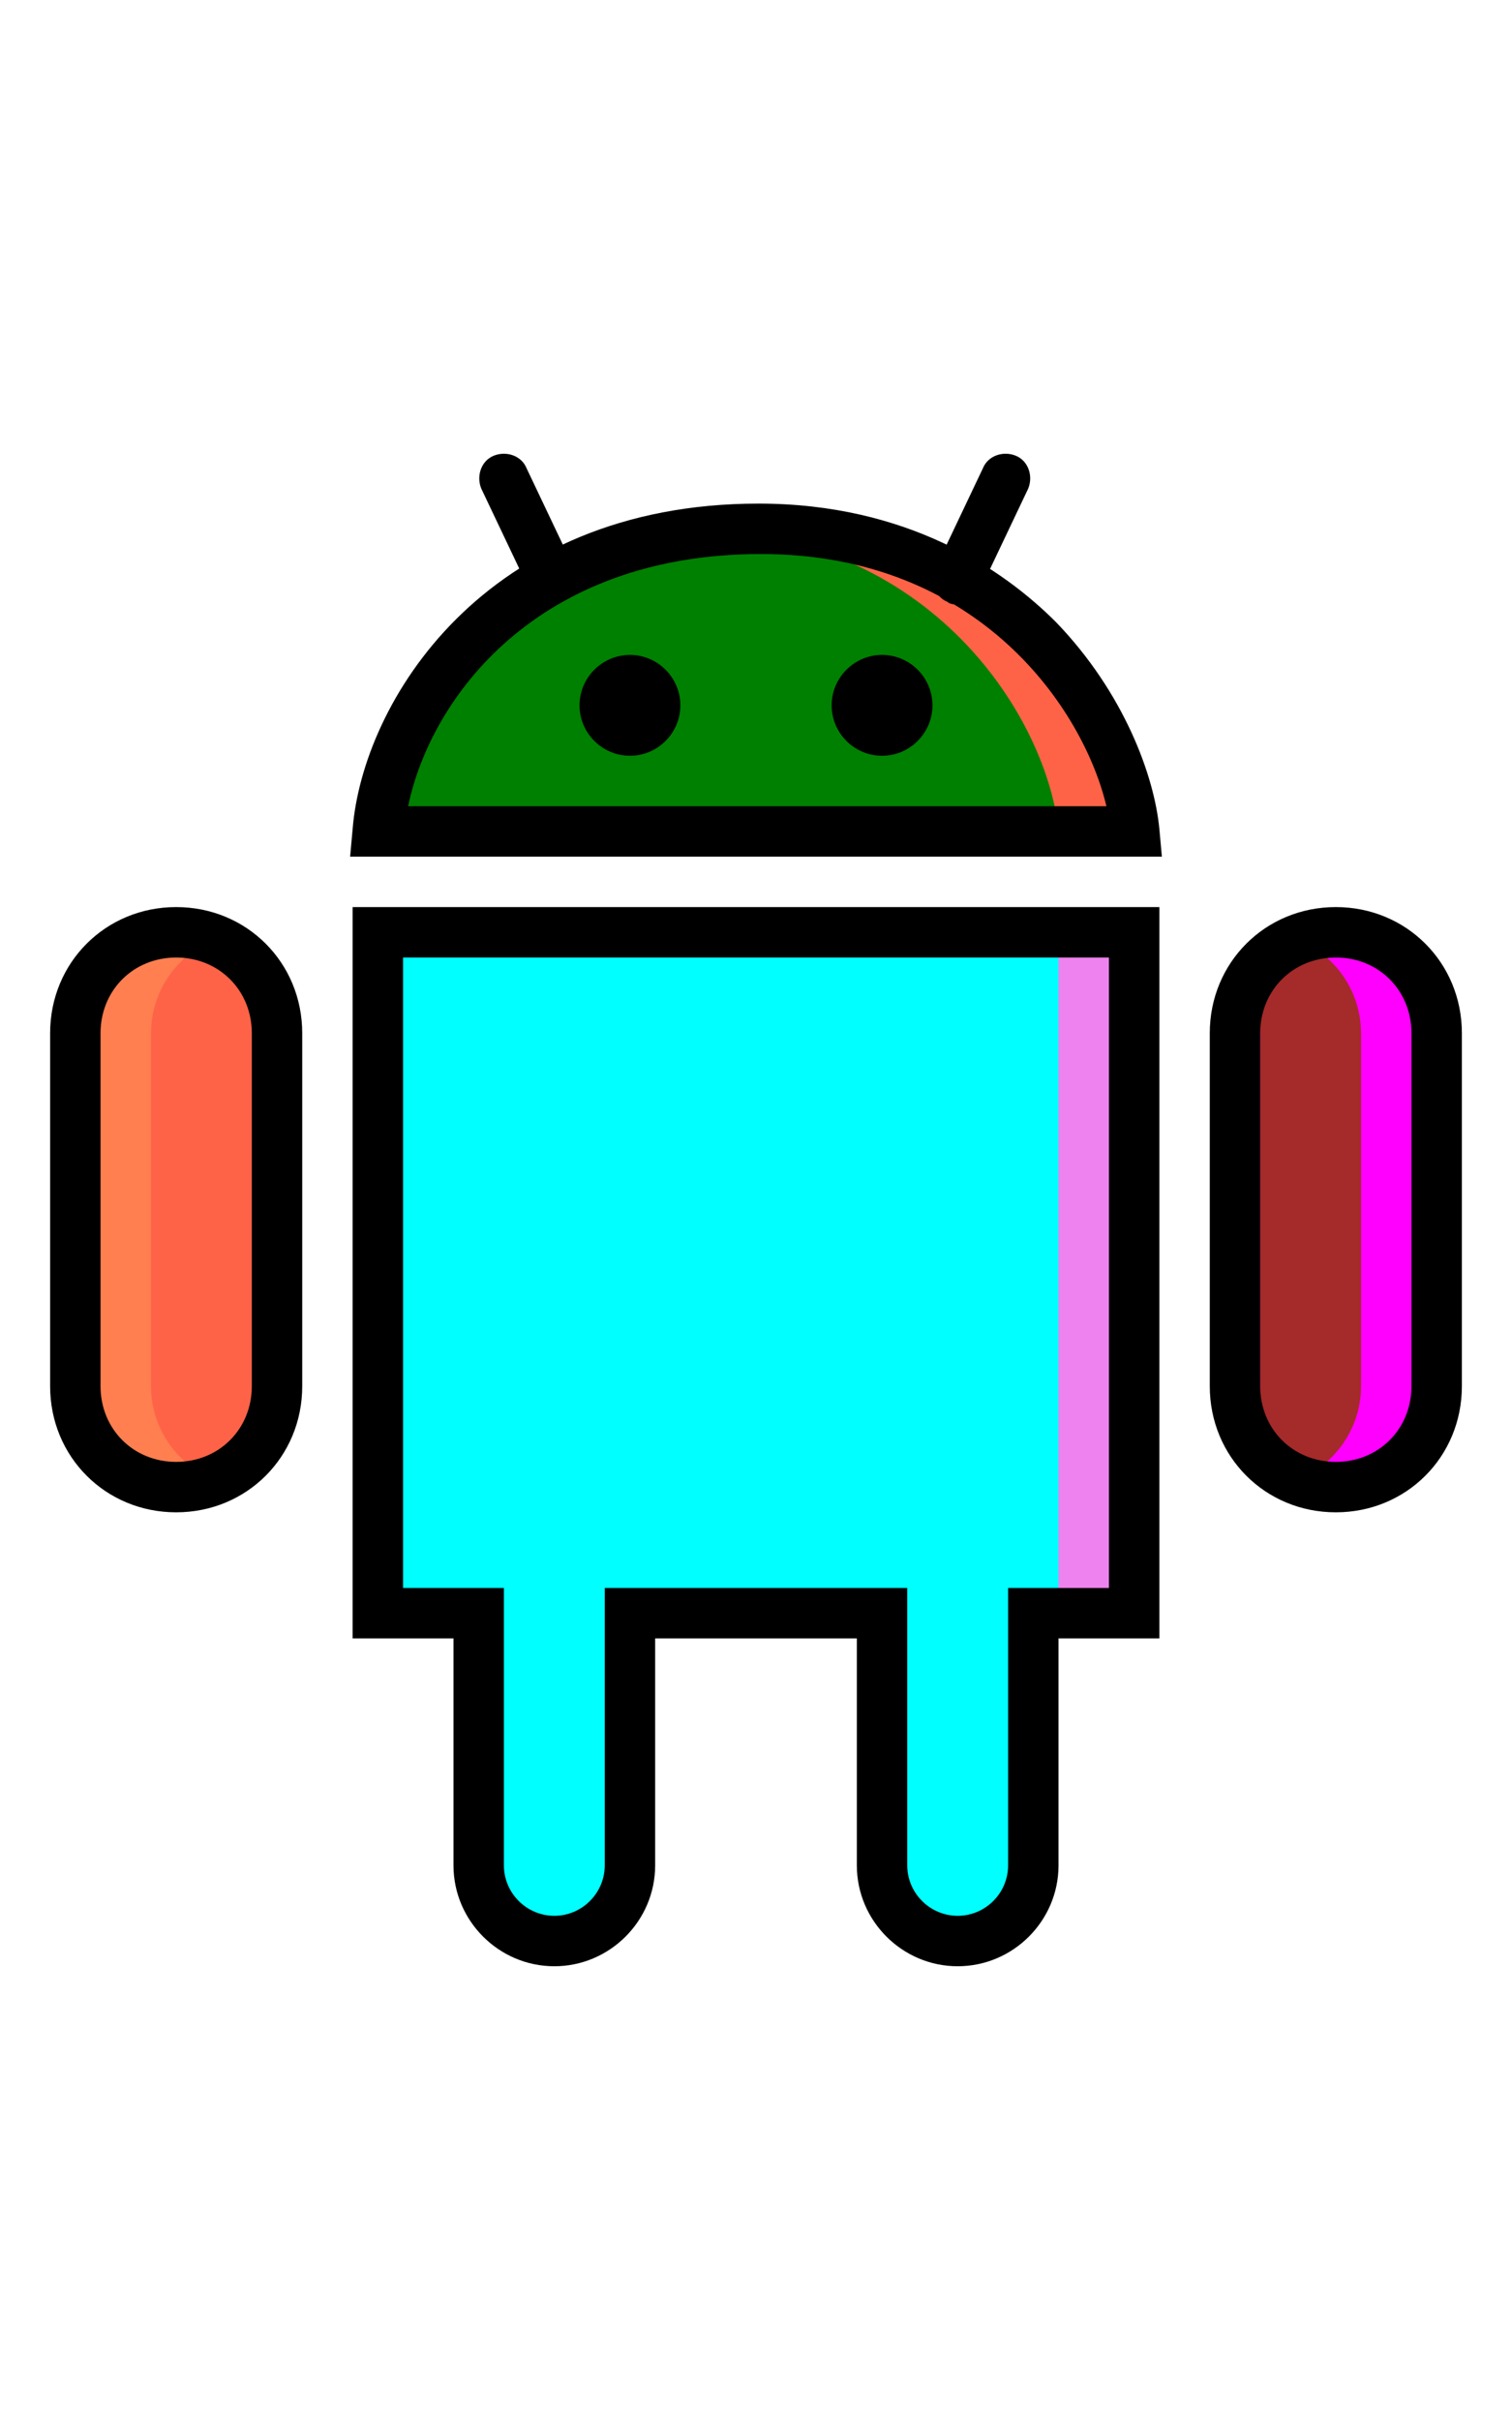 <?xml version="1.0" encoding="iso-8859-1"?>
<!-- Uploaded to: SVG Repo, www.svgrepo.com, Generator: SVG Repo Mixer Tools -->
<svg height="400px" width="250px"  version="1.1" id="Layer_;" xmlns="http://www.w3.org/2000/svg" xmlns:xlink="http://www.w3.org/1999/xlink" 
	 viewBox="0 0 511.801 511.801" xml:space="preserve">
<g transform="translate(1 1)">
	<path style="fill:tomato;" d="M382.9,126.801h-256c3.413-36.693,39.253-102.4,128.853-102.4
		C341.087,24.401,379.487,90.107,382.9,126.801"/>
	<path style="fill:green;" d="M357.3,126.801H126.9c3.413-36.693,50.347-102.4,103.253-102.4
		C315.487,24.401,353.887,90.107,357.3,126.801"/>
	<path style="fill:coral;" d="M58.634,348.667L58.634,348.667c-18.773,0-34.133-15.36-34.133-34.133V195.067
		c0-18.773,15.36-34.133,34.133-34.133s34.133,15.36,34.133,34.133v119.467C92.767,333.307,77.407,348.667,58.634,348.667"/>
	<path style="fill:tomato;" d="M84.234,348.667L84.234,348.667c-18.773,0-34.133-15.36-34.133-34.133V195.067
		c0-18.773,15.36-34.133,34.133-34.133V348.667z"/>
	<path style="fill:magenta;" d="M451.167,348.667L451.167,348.667c-18.773,0-34.133-15.36-34.133-34.133V195.067
		c0-18.773,15.36-34.133,34.133-34.133s34.133,15.36,34.133,34.133v119.467C485.3,333.307,469.94,348.667,451.167,348.667"/>
	<path style="fill:brown;" d="M425.567,160.934L425.567,160.934c18.773,0,34.133,15.36,34.133,34.133v119.467
		c0,18.773-15.36,34.133-34.133,34.133"/>
	<path style="fill:violet;" d="M348.767,391.334v85.333c0,14.507-11.093,25.6-25.6,25.6c-14.507,0-25.6-11.093-25.6-25.6v-85.333
		h-85.333v85.333c0,14.507-11.947,25.6-25.6,25.6c-13.653,0-25.6-11.093-25.6-25.6v-85.333H126.9v-230.4h256v230.4H348.767z"/>
	<path style="fill:aqua;" d="M348.767,391.334v85.333c0,14.507-11.093,25.6-25.6,25.6c-14.507,0-25.6-11.093-25.6-25.6v-85.333
		h-85.333v85.333c0,14.507-11.947,25.6-25.6,25.6c-13.653,0-25.6-11.093-25.6-25.6v-85.333H126.9v-230.4h230.4v230.4H348.767z"/>
	<path d="M392.287,135.334H117.514l0.853-9.387c3.413-42.667,44.373-110.08,137.387-110.08c50.347,0,82.773,22.187,100.693,40.107
		c23.04,23.893,33.28,52.053,34.987,69.973L392.287,135.334z M137.14,118.267h236.373c-7.68-32.427-42.667-85.333-116.907-85.333
		C180.66,32.934,144.82,81.574,137.14,118.267z"/>
	<path d="M58.634,357.201c-23.893,0-42.667-18.773-42.667-42.667V195.067c0-23.893,18.773-42.667,42.667-42.667
		s42.667,18.773,42.667,42.667v119.467C101.3,338.427,82.527,357.201,58.634,357.201z M58.634,169.467
		c-14.507,0-25.6,11.093-25.6,25.6v119.467c0,14.507,11.093,25.6,25.6,25.6s25.6-11.093,25.6-25.6V195.067
		C84.234,180.561,73.14,169.467,58.634,169.467z"/>
	<path d="M451.167,357.201c-23.893,0-42.667-18.773-42.667-42.667V195.067c0-23.893,18.773-42.667,42.667-42.667
		s42.667,18.773,42.667,42.667v119.467C493.834,338.427,475.06,357.201,451.167,357.201z M451.167,169.467
		c-14.507,0-25.6,11.093-25.6,25.6v119.467c0,14.507,11.093,25.6,25.6,25.6s25.6-11.093,25.6-25.6V195.067
		C476.767,180.561,465.674,169.467,451.167,169.467z"/>
	<path d="M323.167,510.801c-18.773,0-34.133-15.36-34.133-34.133v-76.8h-68.267v76.8c0,18.773-15.36,34.133-34.133,34.133
		s-34.133-15.36-34.133-34.133v-76.8h-34.133V152.401h273.067v247.467H357.3v76.8C357.3,495.441,341.94,510.801,323.167,510.801z
		 M203.7,382.801h102.4v93.867c0,9.387,7.68,17.067,17.067,17.067s17.067-7.68,17.067-17.067v-93.867h34.133V169.467H135.434
		v213.333h34.133v93.867c0,9.387,7.68,17.067,17.067,17.067c9.387,0,17.067-7.68,17.067-17.067V382.801z"/>
	<path d="M229.3,84.134c0-9.387-7.68-17.067-17.067-17.067s-17.067,7.68-17.067,17.067s7.68,17.067,17.067,17.067
		S229.3,93.521,229.3,84.134"/>
	<path d="M314.634,84.134c0-9.387-7.68-17.067-17.067-17.067S280.5,74.747,280.5,84.134s7.68,17.067,17.067,17.067
		S314.634,93.521,314.634,84.134"/>
	<path d="M185.78,50.001c-3.413,0-5.973-1.707-7.68-5.12l-16.213-34.133c-1.707-4.267,0-9.387,4.267-11.093
		c4.267-1.707,9.387,0,11.093,4.267l16.213,34.133c1.707,4.267,0,9.387-4.267,11.093C188.34,49.147,187.487,50.001,185.78,50.001z"
		/>
	<path d="M323.167,50.001c-0.853,0-2.56,0-3.413-0.853c-4.267-1.707-5.973-6.827-4.267-11.093L331.7,3.921
		c1.707-4.267,6.827-5.973,11.093-4.267s5.973,6.827,4.267,11.093l-16.213,34.133C329.994,48.294,326.58,50.001,323.167,50.001z"/>
</g>
</svg>